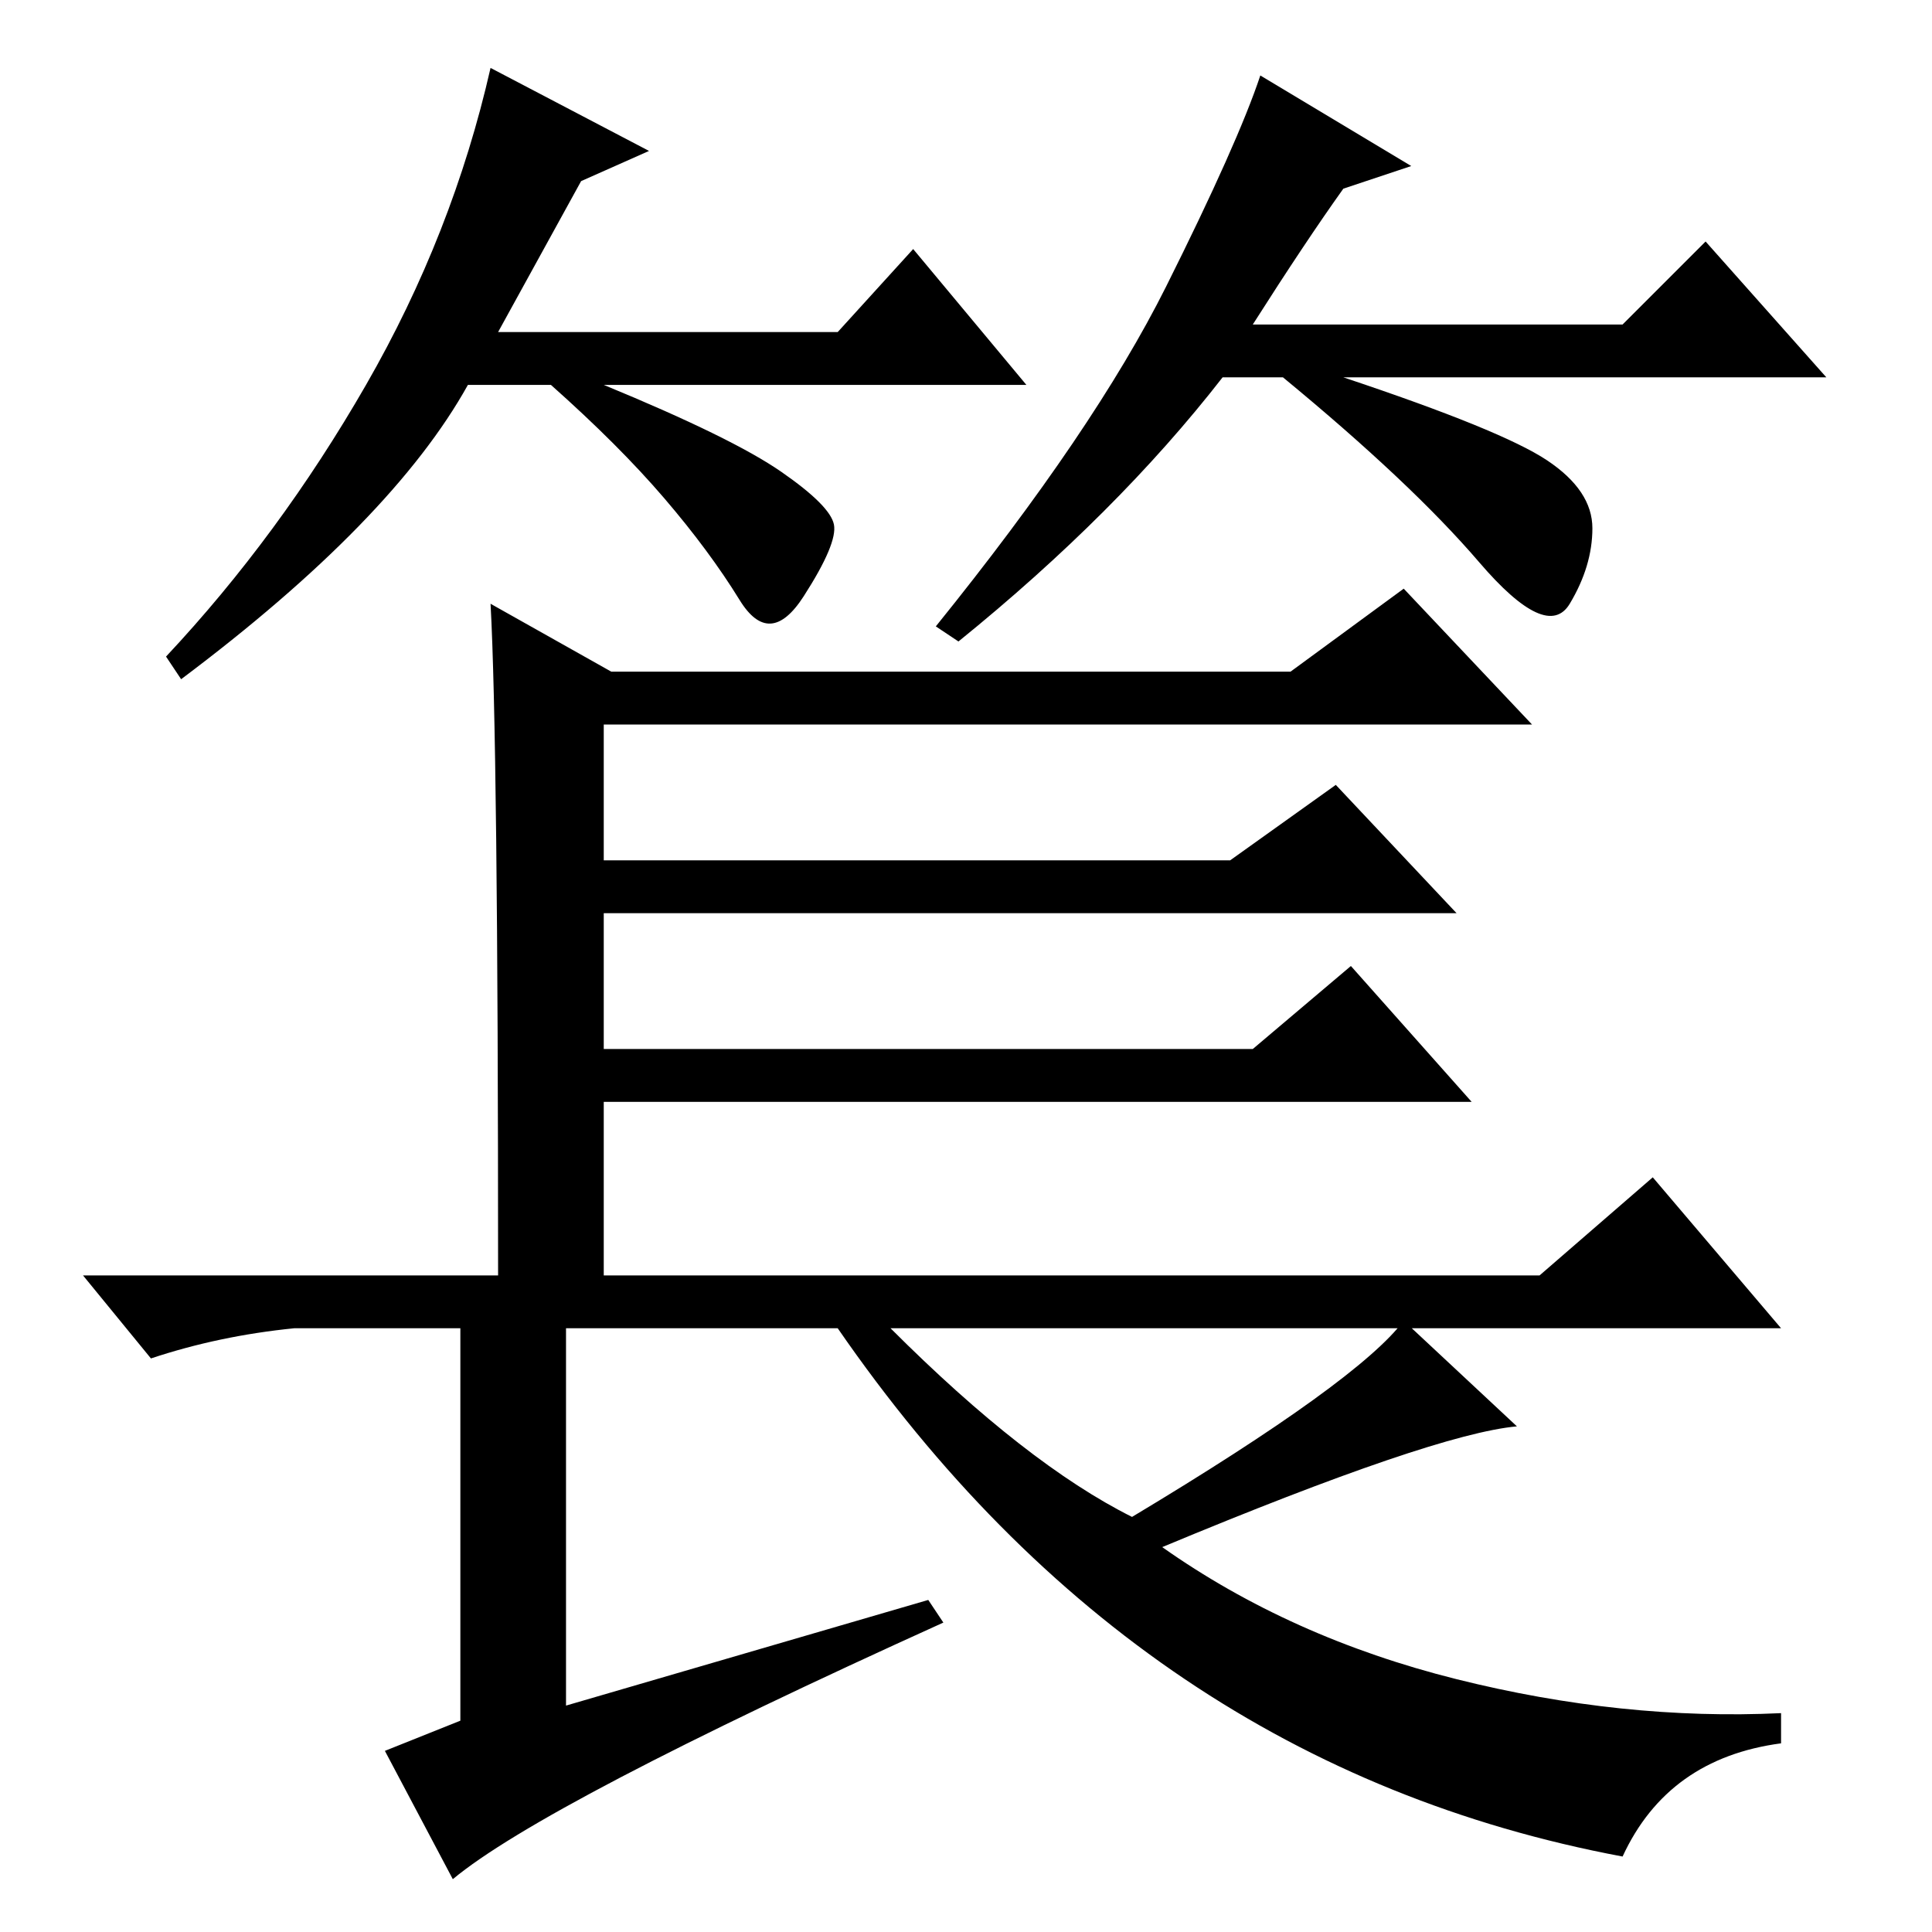 <?xml version="1.0" standalone="no"?>
<!DOCTYPE svg PUBLIC "-//W3C//DTD SVG 1.1//EN" "http://www.w3.org/Graphics/SVG/1.1/DTD/svg11.dtd" >
<svg xmlns="http://www.w3.org/2000/svg" xmlns:xlink="http://www.w3.org/1999/xlink" version="1.1" viewBox="0 -36 256 256">
  <g transform="matrix(1 0 0 -1 0 220)">
   <path fill="currentColor"
d="M77 232l-11 -20h45l10 11l15 -18h-56q17 -7 23.5 -11.5t7 -7t-4 -9.5t-8.5 -0.5t-10 13.5t-15 15h-11q-10 -18 -38 -39l-2 3q15 16 26.5 36t16.5 42l21 -11zM178 231q-5 -7 -12 -18h49l11 11l16 -18h-64q21 -7 27 -11t6 -9t-3 -10t-12 5.5t-26 24.5h-8q-14 -18 -35 -35
l-3 2q21 26 30.5 45t12.5 28l20 -12zM150 55q30 18 36 26l15 -14q-11 -1 -47 -16q17 -12 39 -17.5t43 -4.5v-4q-15 -2 -21 -15q-32 6 -58 23.5t-46 46.5h-36v-50l48 14l2 -3q-53 -24 -65 -34l-9 17l10 4v52h-22q-10 -1 -19 -4l-9 11h55q0 71 -1 89l16 -9h90l15 11l17 -18
h-123v-18h83l14 10l16 -17h-113v-18h86l13 11l16 -18h-115v-23h124l15 13l17 -20h-118q18 -18 32 -25z" />
  </g>

</svg>
